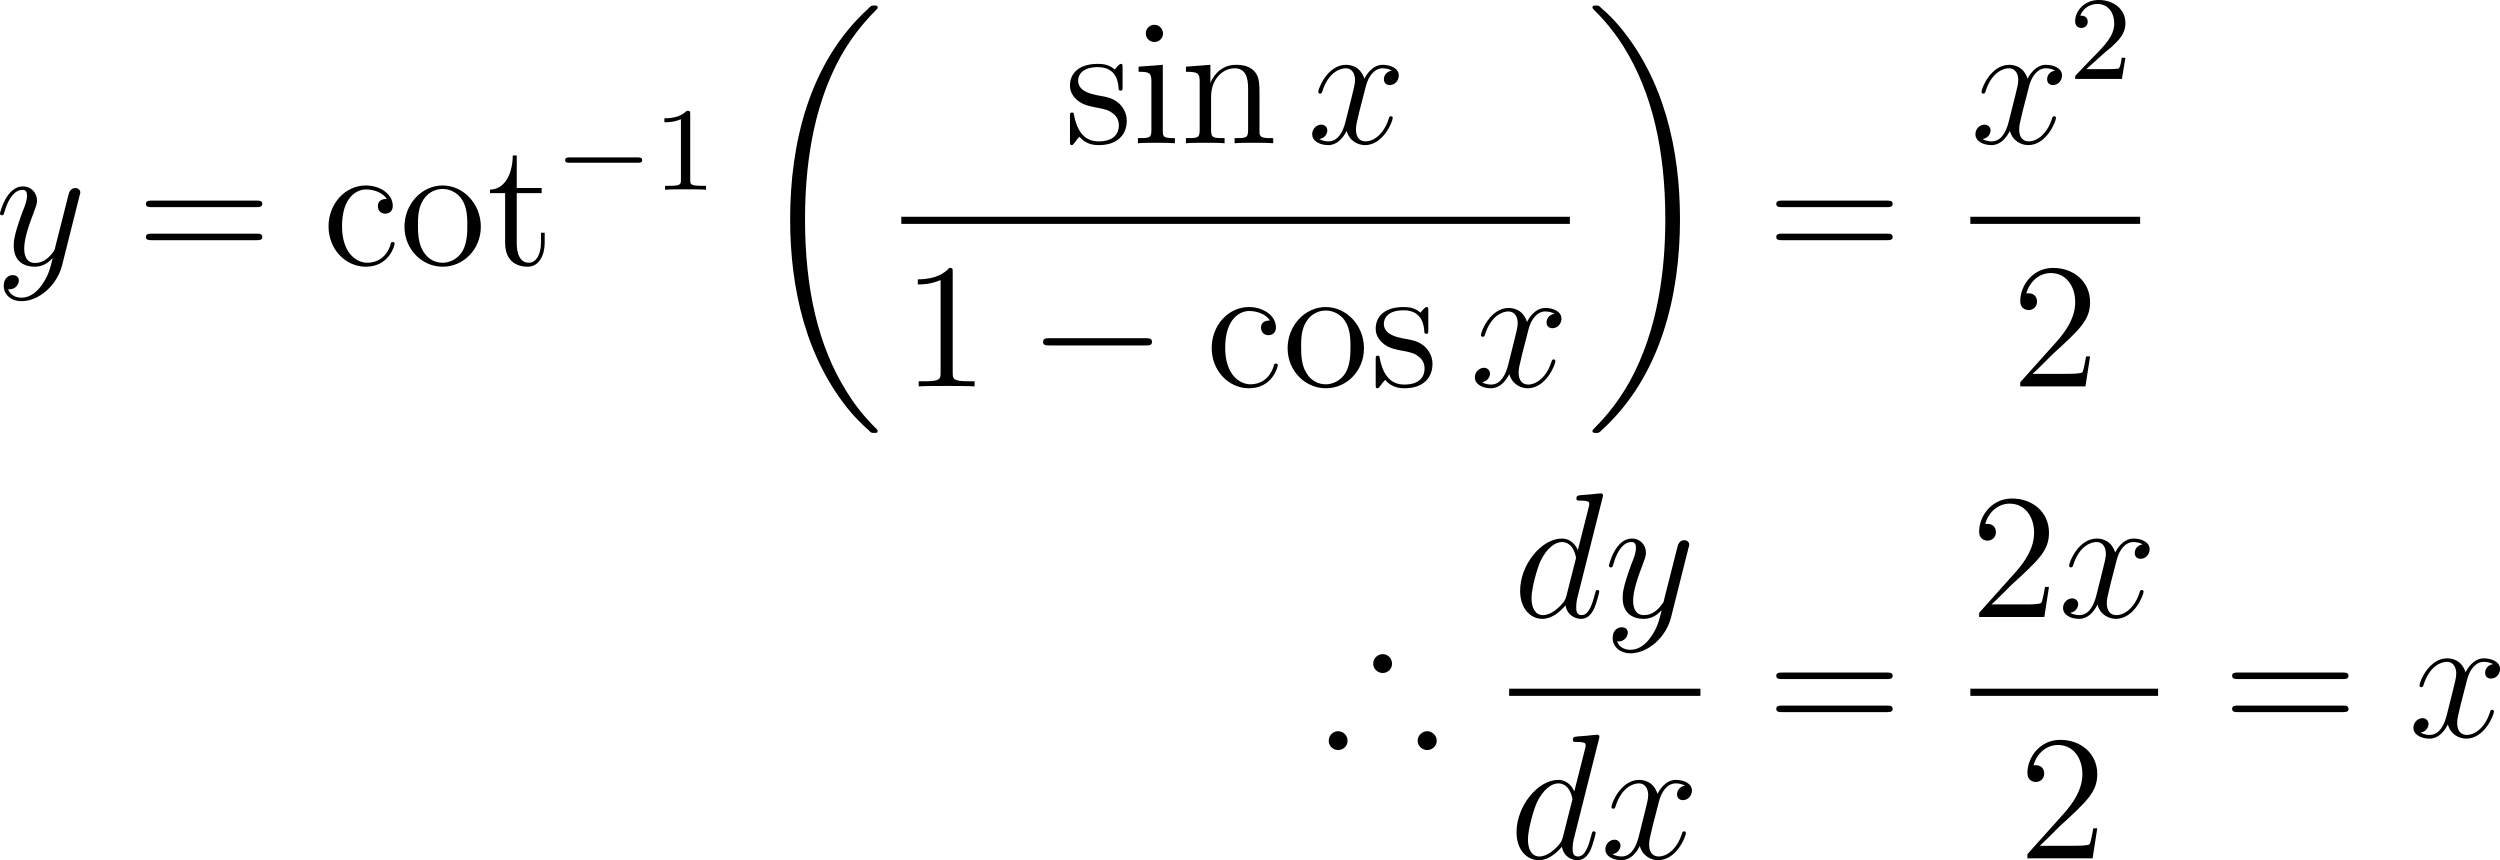 <?xml version="1.0" encoding="UTF-8"?>
<svg xmlns="http://www.w3.org/2000/svg" xmlns:xlink="http://www.w3.org/1999/xlink" width="209.765pt" height="72.177pt" viewBox="0 0 209.765 72.177" version="1.1">
<g id="surface1">
<path style=" stroke:none;fill-rule:nonzero;fill:rgb(0%,0%,0%);fill-opacity:1;" d="M 3.516 23.902 C 3.125 24.469 2.539 24.977 1.797 24.977 C 1.621 24.977 0.898 24.938 0.684 24.254 C 0.723 24.273 0.801 24.273 0.82 24.273 C 1.27 24.273 1.582 23.883 1.582 23.531 C 1.582 23.199 1.289 23.082 1.074 23.082 C 0.82 23.082 0.312 23.258 0.312 23.98 C 0.312 24.742 0.957 25.27 1.797 25.27 C 3.301 25.27 4.805 23.902 5.215 22.242 L 6.68 16.402 C 6.699 16.344 6.738 16.246 6.738 16.148 C 6.738 15.934 6.543 15.777 6.328 15.777 C 6.191 15.777 5.879 15.836 5.762 16.285 L 4.648 20.68 C 4.59 20.953 4.59 20.992 4.453 21.148 C 4.16 21.559 3.672 22.066 2.949 22.066 C 2.109 22.066 2.031 21.246 2.031 20.855 C 2.031 19.996 2.441 18.844 2.852 17.77 C 3.008 17.34 3.105 17.125 3.105 16.832 C 3.105 16.207 2.656 15.641 1.914 15.641 C 0.547 15.641 0 17.809 0 17.926 C 0 17.984 0.059 18.062 0.156 18.062 C 0.293 18.062 0.312 18.004 0.371 17.789 C 0.723 16.539 1.289 15.934 1.875 15.934 C 2.012 15.934 2.266 15.934 2.266 16.422 C 2.266 16.812 2.109 17.242 1.875 17.809 C 1.152 19.781 1.152 20.27 1.152 20.621 C 1.152 22.047 2.168 22.379 2.91 22.379 C 3.34 22.379 3.887 22.242 4.395 21.676 L 4.414 21.695 C 4.199 22.574 4.043 23.16 3.516 23.902 Z M 3.516 23.902 "/>
<path style=" stroke:none;fill-rule:nonzero;fill:rgb(0%,0%,0%);fill-opacity:1;" d="M 21.52 17.379 C 21.734 17.379 22.008 17.379 22.008 17.105 C 22.008 16.832 21.754 16.832 21.52 16.832 L 12.73 16.832 C 12.516 16.832 12.242 16.832 12.242 17.105 C 12.242 17.379 12.496 17.379 12.73 17.379 Z M 21.52 20.152 C 21.734 20.152 22.008 20.152 22.008 19.898 C 22.008 19.605 21.754 19.605 21.52 19.605 L 12.73 19.605 C 12.516 19.605 12.242 19.605 12.242 19.879 C 12.242 20.152 12.496 20.152 12.73 20.152 Z M 21.52 20.152 "/>
<path style=" stroke:none;fill-rule:nonzero;fill:rgb(0%,0%,0%);fill-opacity:1;" d="M 32.449 16.695 C 32.273 16.695 31.707 16.695 31.707 17.301 C 31.707 17.672 31.961 17.926 32.332 17.926 C 32.664 17.926 32.957 17.711 32.957 17.281 C 32.957 16.285 31.902 15.562 30.691 15.562 C 28.953 15.562 27.566 17.105 27.566 19 C 27.566 20.914 28.992 22.379 30.691 22.379 C 32.664 22.379 33.113 20.582 33.113 20.445 C 33.113 20.309 32.996 20.309 32.957 20.309 C 32.82 20.309 32.801 20.348 32.762 20.543 C 32.43 21.598 31.629 22.047 30.828 22.047 C 29.91 22.047 28.699 21.246 28.699 18.98 C 28.699 16.5 29.969 15.895 30.711 15.895 C 31.277 15.895 32.098 16.109 32.449 16.695 Z M 32.449 16.695 "/>
<path style=" stroke:none;fill-rule:nonzero;fill:rgb(0%,0%,0%);fill-opacity:1;" d="M 40.344 19.02 C 40.344 17.105 38.879 15.562 37.141 15.562 C 35.363 15.562 33.938 17.145 33.938 19.02 C 33.938 20.934 35.422 22.379 37.141 22.379 C 38.898 22.379 40.344 20.914 40.344 19.02 Z M 37.141 22.047 C 36.594 22.047 35.93 21.812 35.5 21.07 C 35.09 20.406 35.07 19.527 35.07 18.883 C 35.07 18.316 35.07 17.418 35.539 16.734 C 35.949 16.09 36.613 15.855 37.141 15.855 C 37.707 15.855 38.352 16.129 38.742 16.715 C 39.211 17.398 39.211 18.336 39.211 18.883 C 39.211 19.41 39.211 20.348 38.82 21.051 C 38.41 21.754 37.707 22.047 37.141 22.047 Z M 37.141 22.047 "/>
<path style=" stroke:none;fill-rule:nonzero;fill:rgb(0%,0%,0%);fill-opacity:1;" d="M 43.359 16.207 L 45.449 16.207 L 45.449 15.777 L 43.359 15.777 L 43.359 13.043 L 43.027 13.043 C 43.008 14.43 42.461 15.875 41.113 15.914 L 41.113 16.207 L 42.383 16.207 L 42.383 20.367 C 42.383 22.027 43.477 22.379 44.277 22.379 C 45.215 22.379 45.703 21.441 45.703 20.367 L 45.703 19.527 L 45.391 19.527 L 45.391 20.348 C 45.391 21.422 44.941 22.047 44.375 22.047 C 43.359 22.047 43.359 20.66 43.359 20.406 Z M 43.359 16.207 "/>
<path style=" stroke:none;fill-rule:nonzero;fill:rgb(0%,0%,0%);fill-opacity:1;" d="M 53.492 13.656 C 53.668 13.656 53.883 13.656 53.883 13.441 C 53.883 13.207 53.668 13.207 53.492 13.207 L 47.789 13.207 C 47.633 13.207 47.418 13.207 47.418 13.441 C 47.418 13.656 47.633 13.656 47.789 13.656 Z M 53.492 13.656 "/>
<path style=" stroke:none;fill-rule:nonzero;fill:rgb(0%,0%,0%);fill-opacity:1;" d="M 57.914 9.574 C 57.914 9.301 57.895 9.301 57.621 9.301 C 57.211 9.691 56.684 9.926 55.746 9.926 L 55.746 10.258 C 56.02 10.258 56.547 10.258 57.133 10.004 L 57.133 15.102 C 57.133 15.473 57.094 15.59 56.156 15.59 L 55.805 15.59 L 55.805 15.922 C 56.215 15.883 57.074 15.883 57.523 15.883 C 57.973 15.883 58.832 15.883 59.242 15.922 L 59.242 15.59 L 58.891 15.59 C 57.953 15.59 57.914 15.473 57.914 15.102 Z M 57.914 9.574 "/>
<path style=" stroke:none;fill-rule:nonzero;fill:rgb(0%,0%,0%);fill-opacity:1;" d="M 73.641 36.168 C 73.641 36.109 73.621 36.07 73.582 36.031 C 73.035 35.484 72.039 34.488 71.043 32.867 C 68.621 29.02 67.547 24.156 67.547 18.395 C 67.547 14.391 68.074 9.195 70.535 4.742 C 71.727 2.633 72.957 1.402 73.602 0.738 C 73.641 0.699 73.641 0.66 73.641 0.621 C 73.641 0.465 73.543 0.465 73.328 0.465 C 73.133 0.465 73.094 0.465 72.879 0.699 C 67.859 5.25 66.297 12.105 66.297 18.395 C 66.297 24.254 67.645 30.172 71.434 34.645 C 71.746 34.996 72.312 35.602 72.918 36.129 C 73.094 36.324 73.133 36.324 73.328 36.324 C 73.543 36.324 73.641 36.324 73.641 36.168 Z M 73.641 36.168 "/>
<path style=" stroke:none;fill-rule:nonzero;fill:rgb(0%,0%,0%);fill-opacity:1;" d="M 94.191 5.691 C 94.191 5.438 94.191 5.359 94.035 5.359 C 93.918 5.359 93.645 5.691 93.527 5.828 C 93.078 5.438 92.609 5.359 92.121 5.359 C 90.324 5.359 89.777 6.336 89.777 7.156 C 89.777 7.332 89.777 7.859 90.344 8.367 C 90.832 8.797 91.34 8.895 92.023 9.031 C 92.844 9.188 93.039 9.246 93.41 9.539 C 93.684 9.754 93.879 10.086 93.879 10.516 C 93.879 11.16 93.508 11.863 92.18 11.863 C 91.203 11.863 90.48 11.297 90.148 9.812 C 90.09 9.539 90.09 9.52 90.09 9.5 C 90.051 9.441 89.992 9.441 89.953 9.441 C 89.777 9.441 89.777 9.52 89.777 9.793 L 89.777 11.824 C 89.777 12.098 89.777 12.176 89.934 12.176 C 90.012 12.176 90.012 12.156 90.266 11.844 C 90.344 11.727 90.344 11.707 90.578 11.473 C 91.145 12.176 91.945 12.176 92.199 12.176 C 93.762 12.176 94.543 11.297 94.543 10.125 C 94.543 9.324 94.055 8.836 93.918 8.699 C 93.391 8.23 92.98 8.152 91.984 7.977 C 91.555 7.879 90.461 7.664 90.461 6.766 C 90.461 6.316 90.773 5.633 92.121 5.633 C 93.742 5.633 93.84 7.02 93.859 7.469 C 93.879 7.605 93.977 7.605 94.035 7.605 C 94.191 7.605 94.191 7.527 94.191 7.254 Z M 94.191 5.691 "/>
<path style=" stroke:none;fill-rule:nonzero;fill:rgb(0%,0%,0%);fill-opacity:1;" d="M 97.586 2.82 C 97.586 2.43 97.273 2.078 96.863 2.078 C 96.473 2.078 96.141 2.391 96.141 2.801 C 96.141 3.25 96.492 3.523 96.863 3.523 C 97.312 3.523 97.586 3.152 97.586 2.82 Z M 95.535 5.594 L 95.535 6.023 C 96.473 6.023 96.609 6.121 96.609 6.844 L 96.609 10.906 C 96.609 11.59 96.453 11.59 95.477 11.59 L 95.477 12.02 C 95.906 11.98 96.609 11.98 97.059 11.98 C 97.215 11.98 98.074 11.98 98.582 12.02 L 98.582 11.59 C 97.625 11.59 97.566 11.512 97.566 10.926 L 97.566 5.438 Z M 95.535 5.594 "/>
<path style=" stroke:none;fill-rule:nonzero;fill:rgb(0%,0%,0%);fill-opacity:1;" d="M 105.68 8.387 C 105.68 7 105.68 6.59 105.348 6.102 C 104.918 5.516 104.215 5.438 103.707 5.438 C 102.242 5.438 101.676 6.668 101.559 6.961 L 101.559 5.438 L 99.508 5.594 L 99.508 6.023 C 100.523 6.023 100.66 6.141 100.66 6.863 L 100.66 10.906 C 100.66 11.59 100.484 11.59 99.508 11.59 L 99.508 12.02 C 99.898 11.98 100.719 11.98 101.129 11.98 C 101.559 11.98 102.379 11.98 102.75 12.02 L 102.75 11.59 C 101.812 11.59 101.617 11.59 101.617 10.906 L 101.617 8.133 C 101.617 6.57 102.652 5.73 103.59 5.73 C 104.508 5.73 104.723 6.492 104.723 7.41 L 104.723 10.906 C 104.723 11.59 104.547 11.59 103.59 11.59 L 103.59 12.02 C 103.961 11.98 104.781 11.98 105.191 11.98 C 105.621 11.98 106.441 11.98 106.832 12.02 L 106.832 11.59 C 106.07 11.59 105.699 11.59 105.68 11.141 Z M 105.68 8.387 "/>
<path style=" stroke:none;fill-rule:nonzero;fill:rgb(0%,0%,0%);fill-opacity:1;" d="M 116.781 5.926 C 116.293 6.004 116.117 6.375 116.117 6.648 C 116.117 7.02 116.391 7.137 116.605 7.137 C 117.055 7.137 117.367 6.746 117.367 6.336 C 117.367 5.711 116.645 5.438 116.02 5.438 C 115.121 5.438 114.613 6.336 114.477 6.609 C 114.125 5.496 113.207 5.438 112.934 5.438 C 111.41 5.438 110.609 7.391 110.609 7.723 C 110.609 7.781 110.668 7.859 110.766 7.859 C 110.883 7.859 110.922 7.762 110.941 7.703 C 111.449 6.043 112.465 5.73 112.895 5.73 C 113.559 5.73 113.695 6.355 113.695 6.707 C 113.695 7.039 113.598 7.391 113.422 8.113 L 112.914 10.145 C 112.699 11.043 112.27 11.863 111.469 11.863 C 111.391 11.863 111.02 11.863 110.707 11.668 C 111.254 11.57 111.371 11.121 111.371 10.945 C 111.371 10.652 111.137 10.457 110.863 10.457 C 110.492 10.457 110.102 10.789 110.102 11.258 C 110.102 11.883 110.805 12.176 111.449 12.176 C 112.172 12.176 112.68 11.609 112.992 10.984 C 113.227 11.863 113.988 12.176 114.535 12.176 C 116.059 12.176 116.859 10.203 116.859 9.891 C 116.859 9.812 116.801 9.754 116.723 9.754 C 116.586 9.754 116.566 9.832 116.527 9.949 C 116.117 11.258 115.258 11.863 114.574 11.863 C 114.047 11.863 113.773 11.473 113.773 10.867 C 113.773 10.535 113.832 10.301 114.066 9.324 L 114.594 7.273 C 114.809 6.395 115.316 5.73 116.02 5.73 C 116.039 5.73 116.469 5.73 116.781 5.926 Z M 116.781 5.926 "/>
<path style=" stroke:none;fill-rule:nonzero;fill:rgb(0%,0%,0%);fill-opacity:1;" d="M 75.625 18.188 L 131.723 18.188 L 131.723 18.785 L 75.625 18.785 Z M 75.625 18.188 "/>
<path style=" stroke:none;fill-rule:nonzero;fill:rgb(0%,0%,0%);fill-opacity:1;" d="M 79.938 22.852 C 79.938 22.5 79.938 22.48 79.645 22.48 C 79.293 22.891 78.531 23.438 77.008 23.438 L 77.008 23.867 C 77.34 23.867 78.082 23.867 78.922 23.496 L 78.922 31.27 C 78.922 31.816 78.863 31.992 77.555 31.992 L 77.086 31.992 L 77.086 32.422 C 77.496 32.383 78.941 32.383 79.43 32.383 C 79.938 32.383 81.363 32.383 81.773 32.422 L 81.773 31.992 L 81.305 31.992 C 79.996 31.992 79.938 31.816 79.938 31.27 Z M 79.938 22.852 "/>
<path style=" stroke:none;fill-rule:nonzero;fill:rgb(0%,0%,0%);fill-opacity:1;" d="M 96.133 28.984 C 96.387 28.984 96.66 28.984 96.66 28.691 C 96.66 28.379 96.387 28.379 96.133 28.379 L 88.047 28.379 C 87.793 28.379 87.52 28.379 87.52 28.691 C 87.52 28.984 87.793 28.984 88.047 28.984 Z M 96.133 28.984 "/>
<path style=" stroke:none;fill-rule:nonzero;fill:rgb(0%,0%,0%);fill-opacity:1;" d="M 106.551 26.895 C 106.375 26.895 105.809 26.895 105.809 27.5 C 105.809 27.871 106.062 28.125 106.434 28.125 C 106.766 28.125 107.059 27.91 107.059 27.48 C 107.059 26.484 106.004 25.762 104.793 25.762 C 103.055 25.762 101.668 27.305 101.668 29.199 C 101.668 31.113 103.094 32.578 104.793 32.578 C 106.766 32.578 107.215 30.781 107.215 30.645 C 107.215 30.508 107.098 30.508 107.059 30.508 C 106.922 30.508 106.902 30.547 106.863 30.742 C 106.531 31.797 105.73 32.246 104.93 32.246 C 104.012 32.246 102.801 31.445 102.801 29.18 C 102.801 26.699 104.07 26.094 104.812 26.094 C 105.379 26.094 106.199 26.309 106.551 26.895 Z M 106.551 26.895 "/>
<path style=" stroke:none;fill-rule:nonzero;fill:rgb(0%,0%,0%);fill-opacity:1;" d="M 114.445 29.219 C 114.445 27.305 112.98 25.762 111.242 25.762 C 109.465 25.762 108.039 27.344 108.039 29.219 C 108.039 31.133 109.523 32.578 111.242 32.578 C 113 32.578 114.445 31.113 114.445 29.219 Z M 111.242 32.246 C 110.695 32.246 110.031 32.012 109.602 31.27 C 109.191 30.605 109.172 29.727 109.172 29.082 C 109.172 28.516 109.172 27.617 109.641 26.934 C 110.051 26.289 110.715 26.055 111.242 26.055 C 111.809 26.055 112.453 26.328 112.844 26.914 C 113.312 27.598 113.312 28.535 113.312 29.082 C 113.312 29.609 113.312 30.547 112.922 31.25 C 112.512 31.953 111.809 32.246 111.242 32.246 Z M 111.242 32.246 "/>
<path style=" stroke:none;fill-rule:nonzero;fill:rgb(0%,0%,0%);fill-opacity:1;" d="M 119.844 26.094 C 119.844 25.84 119.844 25.762 119.688 25.762 C 119.57 25.762 119.297 26.094 119.18 26.23 C 118.73 25.84 118.262 25.762 117.773 25.762 C 115.977 25.762 115.43 26.738 115.43 27.559 C 115.43 27.734 115.43 28.262 115.996 28.77 C 116.484 29.199 116.992 29.297 117.676 29.434 C 118.496 29.59 118.691 29.648 119.062 29.941 C 119.336 30.156 119.531 30.488 119.531 30.918 C 119.531 31.562 119.16 32.266 117.832 32.266 C 116.855 32.266 116.133 31.699 115.801 30.215 C 115.742 29.941 115.742 29.922 115.742 29.902 C 115.703 29.844 115.645 29.844 115.605 29.844 C 115.43 29.844 115.43 29.922 115.43 30.195 L 115.43 32.227 C 115.43 32.5 115.43 32.578 115.586 32.578 C 115.664 32.578 115.664 32.559 115.918 32.246 C 115.996 32.129 115.996 32.109 116.23 31.875 C 116.797 32.578 117.598 32.578 117.852 32.578 C 119.414 32.578 120.195 31.699 120.195 30.527 C 120.195 29.727 119.707 29.238 119.57 29.102 C 119.043 28.633 118.633 28.555 117.637 28.379 C 117.207 28.281 116.113 28.066 116.113 27.168 C 116.113 26.719 116.426 26.035 117.773 26.035 C 119.395 26.035 119.492 27.422 119.512 27.871 C 119.531 28.008 119.629 28.008 119.688 28.008 C 119.844 28.008 119.844 27.93 119.844 27.656 Z M 119.844 26.094 "/>
<path style=" stroke:none;fill-rule:nonzero;fill:rgb(0%,0%,0%);fill-opacity:1;" d="M 130.43 26.328 C 129.941 26.406 129.766 26.777 129.766 27.051 C 129.766 27.422 130.039 27.539 130.254 27.539 C 130.703 27.539 131.016 27.148 131.016 26.738 C 131.016 26.113 130.293 25.84 129.668 25.84 C 128.77 25.84 128.262 26.738 128.125 27.012 C 127.773 25.898 126.855 25.84 126.582 25.84 C 125.059 25.84 124.258 27.793 124.258 28.125 C 124.258 28.184 124.316 28.262 124.414 28.262 C 124.531 28.262 124.57 28.164 124.59 28.105 C 125.098 26.445 126.113 26.133 126.543 26.133 C 127.207 26.133 127.344 26.758 127.344 27.109 C 127.344 27.441 127.246 27.793 127.07 28.516 L 126.562 30.547 C 126.348 31.445 125.918 32.266 125.117 32.266 C 125.039 32.266 124.668 32.266 124.355 32.07 C 124.902 31.973 125.02 31.523 125.02 31.348 C 125.02 31.055 124.785 30.859 124.512 30.859 C 124.141 30.859 123.75 31.191 123.75 31.66 C 123.75 32.285 124.453 32.578 125.098 32.578 C 125.82 32.578 126.328 32.012 126.641 31.387 C 126.875 32.266 127.637 32.578 128.184 32.578 C 129.707 32.578 130.508 30.605 130.508 30.293 C 130.508 30.215 130.449 30.156 130.371 30.156 C 130.234 30.156 130.215 30.234 130.176 30.352 C 129.766 31.66 128.906 32.266 128.223 32.266 C 127.695 32.266 127.422 31.875 127.422 31.27 C 127.422 30.938 127.48 30.703 127.715 29.727 L 128.242 27.676 C 128.457 26.797 128.965 26.133 129.668 26.133 C 129.688 26.133 130.117 26.133 130.43 26.328 Z M 130.43 26.328 "/>
<path style=" stroke:none;fill-rule:nonzero;fill:rgb(0%,0%,0%);fill-opacity:1;" d="M 140.961 18.395 C 140.961 12.535 139.613 6.617 135.824 2.145 C 135.531 1.793 134.965 1.188 134.34 0.66 C 134.164 0.465 134.145 0.465 133.93 0.465 C 133.754 0.465 133.617 0.465 133.617 0.621 C 133.617 0.68 133.676 0.738 133.695 0.777 C 134.223 1.305 135.219 2.301 136.234 3.922 C 138.637 7.77 139.73 12.633 139.73 18.395 C 139.73 22.398 139.184 27.594 136.723 32.047 C 135.531 34.156 134.301 35.406 133.676 36.031 C 133.637 36.07 133.617 36.129 133.617 36.168 C 133.617 36.324 133.754 36.324 133.93 36.324 C 134.145 36.324 134.164 36.324 134.398 36.09 C 139.398 31.539 140.961 24.684 140.961 18.395 Z M 140.961 18.395 "/>
<path style=" stroke:none;fill-rule:nonzero;fill:rgb(0%,0%,0%);fill-opacity:1;" d="M 158.316 17.379 C 158.531 17.379 158.805 17.379 158.805 17.105 C 158.805 16.832 158.551 16.832 158.316 16.832 L 149.527 16.832 C 149.312 16.832 149.039 16.832 149.039 17.105 C 149.039 17.379 149.293 17.379 149.527 17.379 Z M 158.316 20.152 C 158.531 20.152 158.805 20.152 158.805 19.898 C 158.805 19.605 158.551 19.605 158.316 19.605 L 149.527 19.605 C 149.312 19.605 149.039 19.605 149.039 19.879 C 149.039 20.152 149.293 20.152 149.527 20.152 Z M 158.316 20.152 "/>
<path style=" stroke:none;fill-rule:nonzero;fill:rgb(0%,0%,0%);fill-opacity:1;" d="M 172.43 5.926 C 171.941 6.004 171.766 6.375 171.766 6.648 C 171.766 7.02 172.039 7.137 172.254 7.137 C 172.703 7.137 173.016 6.746 173.016 6.336 C 173.016 5.711 172.293 5.438 171.668 5.438 C 170.77 5.438 170.262 6.336 170.125 6.609 C 169.773 5.496 168.855 5.438 168.582 5.438 C 167.059 5.438 166.258 7.391 166.258 7.723 C 166.258 7.781 166.316 7.859 166.414 7.859 C 166.531 7.859 166.57 7.762 166.59 7.703 C 167.098 6.043 168.113 5.73 168.543 5.73 C 169.207 5.73 169.344 6.355 169.344 6.707 C 169.344 7.039 169.246 7.391 169.07 8.113 L 168.562 10.145 C 168.348 11.043 167.918 11.863 167.117 11.863 C 167.039 11.863 166.668 11.863 166.355 11.668 C 166.902 11.57 167.02 11.121 167.02 10.945 C 167.02 10.652 166.785 10.457 166.512 10.457 C 166.141 10.457 165.75 10.789 165.75 11.258 C 165.75 11.883 166.453 12.176 167.098 12.176 C 167.82 12.176 168.328 11.609 168.641 10.984 C 168.875 11.863 169.637 12.176 170.184 12.176 C 171.707 12.176 172.508 10.203 172.508 9.891 C 172.508 9.812 172.449 9.754 172.371 9.754 C 172.234 9.754 172.215 9.832 172.176 9.949 C 171.766 11.258 170.906 11.863 170.223 11.863 C 169.695 11.863 169.422 11.473 169.422 10.867 C 169.422 10.535 169.48 10.301 169.715 9.324 L 170.242 7.273 C 170.457 6.395 170.965 5.73 171.668 5.73 C 171.688 5.73 172.117 5.73 172.43 5.926 Z M 172.43 5.926 "/>
<path style=" stroke:none;fill-rule:nonzero;fill:rgb(0%,0%,0%);fill-opacity:1;" d="M 176.402 4.59 C 176.559 4.434 176.969 4.102 177.145 3.965 C 177.75 3.398 178.336 2.852 178.336 1.953 C 178.336 0.762 177.34 0 176.109 0 C 174.898 0 174.117 0.898 174.117 1.797 C 174.117 2.285 174.508 2.344 174.645 2.344 C 174.859 2.344 175.172 2.207 175.172 1.816 C 175.172 1.309 174.664 1.309 174.547 1.309 C 174.84 0.566 175.504 0.332 175.992 0.332 C 176.91 0.332 177.398 1.113 177.398 1.953 C 177.398 2.988 176.676 3.75 175.484 4.941 L 174.234 6.25 C 174.117 6.348 174.117 6.367 174.117 6.621 L 178.043 6.621 L 178.336 4.844 L 178.023 4.844 C 178.004 5.039 177.926 5.527 177.809 5.723 C 177.75 5.801 176.988 5.801 176.832 5.801 L 175.055 5.801 Z M 176.402 4.59 "/>
<path style=" stroke:none;fill-rule:nonzero;fill:rgb(0%,0%,0%);fill-opacity:1;" d="M 165.324 18.188 L 179.57 18.188 L 179.57 18.785 L 165.324 18.785 Z M 165.324 18.188 "/>
<path style=" stroke:none;fill-rule:nonzero;fill:rgb(0%,0%,0%);fill-opacity:1;" d="M 175.371 29.902 L 175.039 29.902 C 174.98 30.156 174.863 30.996 174.727 31.23 C 174.609 31.367 173.77 31.367 173.32 31.367 L 170.547 31.367 C 170.957 31.016 171.875 30.059 172.246 29.707 C 174.531 27.617 175.371 26.836 175.371 25.352 C 175.371 23.633 174.004 22.48 172.266 22.48 C 170.547 22.48 169.512 23.965 169.512 25.254 C 169.512 26.016 170.176 26.016 170.215 26.016 C 170.547 26.016 170.918 25.781 170.918 25.312 C 170.918 24.883 170.645 24.609 170.215 24.609 C 170.098 24.609 170.059 24.609 170.02 24.629 C 170.293 23.613 171.113 22.91 172.07 22.91 C 173.34 22.91 174.121 23.984 174.121 25.352 C 174.121 26.621 173.398 27.734 172.539 28.691 L 169.512 32.07 L 169.512 32.422 L 174.98 32.422 Z M 175.371 29.902 "/>
<path style=" stroke:none;fill-rule:nonzero;fill:rgb(0%,0%,0%);fill-opacity:1;" d="M 116.801 55.688 C 116.801 55.238 116.449 54.887 116.02 54.887 C 115.59 54.887 115.219 55.238 115.219 55.688 C 115.219 56.117 115.59 56.469 116.02 56.469 C 116.43 56.469 116.801 56.137 116.801 55.688 Z M 120.551 62.152 C 120.551 61.723 120.18 61.352 119.75 61.352 C 119.32 61.352 118.949 61.723 118.949 62.152 C 118.949 62.582 119.32 62.934 119.75 62.934 C 120.18 62.934 120.551 62.582 120.551 62.152 Z M 113.07 62.152 C 113.07 61.723 112.719 61.352 112.27 61.352 C 111.84 61.352 111.488 61.723 111.488 62.152 C 111.488 62.582 111.84 62.934 112.27 62.934 C 112.719 62.934 113.07 62.582 113.07 62.152 Z M 113.07 62.152 "/>
<path style=" stroke:none;fill-rule:nonzero;fill:rgb(0%,0%,0%);fill-opacity:1;" d="M 134.461 41.77 C 134.48 41.711 134.5 41.633 134.5 41.555 C 134.5 41.398 134.344 41.398 134.324 41.398 C 134.305 41.398 133.582 41.457 133.504 41.477 C 133.25 41.496 133.016 41.516 132.762 41.535 C 132.371 41.574 132.273 41.574 132.273 41.848 C 132.273 42.004 132.391 42.004 132.605 42.004 C 133.328 42.004 133.348 42.141 133.348 42.277 C 133.348 42.375 133.328 42.492 133.309 42.531 L 132.391 46.164 C 132.234 45.773 131.824 45.188 131.043 45.188 C 129.363 45.188 127.547 47.355 127.547 49.582 C 127.547 51.047 128.406 51.926 129.422 51.926 C 130.242 51.926 130.945 51.281 131.355 50.793 C 131.512 51.672 132.215 51.926 132.664 51.926 C 133.113 51.926 133.465 51.652 133.738 51.105 C 133.973 50.598 134.188 49.699 134.188 49.641 C 134.188 49.562 134.129 49.504 134.031 49.504 C 133.895 49.504 133.895 49.582 133.836 49.797 C 133.602 50.676 133.328 51.613 132.703 51.613 C 132.273 51.613 132.254 51.223 132.254 50.93 C 132.254 50.871 132.254 50.559 132.352 50.148 Z M 131.434 49.992 C 131.355 50.246 131.355 50.285 131.16 50.559 C 130.828 50.969 130.164 51.613 129.461 51.613 C 128.855 51.613 128.504 51.066 128.504 50.188 C 128.504 49.367 128.973 47.688 129.266 47.062 C 129.773 46.008 130.477 45.48 131.043 45.48 C 132.039 45.48 132.234 46.711 132.234 46.828 C 132.234 46.848 132.195 47.023 132.176 47.062 Z M 131.434 49.992 "/>
<path style=" stroke:none;fill-rule:nonzero;fill:rgb(0%,0%,0%);fill-opacity:1;" d="M 138.516 53.449 C 138.125 54.016 137.539 54.523 136.797 54.523 C 136.621 54.523 135.898 54.484 135.684 53.801 C 135.723 53.82 135.801 53.82 135.82 53.82 C 136.27 53.82 136.582 53.43 136.582 53.078 C 136.582 52.746 136.289 52.629 136.074 52.629 C 135.82 52.629 135.312 52.805 135.312 53.527 C 135.312 54.289 135.957 54.816 136.797 54.816 C 138.301 54.816 139.805 53.449 140.215 51.789 L 141.68 45.949 C 141.699 45.891 141.738 45.793 141.738 45.695 C 141.738 45.48 141.543 45.324 141.328 45.324 C 141.191 45.324 140.879 45.383 140.762 45.832 L 139.648 50.227 C 139.59 50.5 139.59 50.539 139.453 50.695 C 139.16 51.105 138.672 51.613 137.949 51.613 C 137.109 51.613 137.031 50.793 137.031 50.402 C 137.031 49.543 137.441 48.391 137.852 47.316 C 138.008 46.887 138.105 46.672 138.105 46.379 C 138.105 45.754 137.656 45.188 136.914 45.188 C 135.547 45.188 135 47.355 135 47.473 C 135 47.531 135.059 47.609 135.156 47.609 C 135.293 47.609 135.312 47.551 135.371 47.336 C 135.723 46.086 136.289 45.48 136.875 45.48 C 137.012 45.48 137.266 45.48 137.266 45.969 C 137.266 46.359 137.109 46.789 136.875 47.355 C 136.152 49.328 136.152 49.816 136.152 50.168 C 136.152 51.594 137.168 51.926 137.91 51.926 C 138.34 51.926 138.887 51.789 139.395 51.223 L 139.414 51.242 C 139.199 52.121 139.043 52.707 138.516 53.449 Z M 138.516 53.449 "/>
<path style=" stroke:none;fill-rule:nonzero;fill:rgb(0%,0%,0%);fill-opacity:1;" d="M 126.625 57.785 L 142.676 57.785 L 142.676 58.387 L 126.625 58.387 Z M 126.625 57.785 "/>
<path style=" stroke:none;fill-rule:nonzero;fill:rgb(0%,0%,0%);fill-opacity:1;" d="M 134.16 62.02 C 134.18 61.961 134.199 61.883 134.199 61.805 C 134.199 61.648 134.043 61.648 134.023 61.648 C 134.004 61.648 133.281 61.707 133.203 61.727 C 132.949 61.746 132.715 61.766 132.461 61.785 C 132.07 61.824 131.973 61.824 131.973 62.098 C 131.973 62.254 132.09 62.254 132.305 62.254 C 133.027 62.254 133.047 62.391 133.047 62.527 C 133.047 62.625 133.027 62.742 133.008 62.781 L 132.09 66.414 C 131.934 66.023 131.523 65.438 130.742 65.438 C 129.062 65.438 127.246 67.605 127.246 69.832 C 127.246 71.297 128.105 72.176 129.121 72.176 C 129.941 72.176 130.645 71.531 131.055 71.043 C 131.211 71.922 131.914 72.176 132.363 72.176 C 132.812 72.176 133.164 71.902 133.438 71.355 C 133.672 70.848 133.887 69.949 133.887 69.891 C 133.887 69.812 133.828 69.754 133.73 69.754 C 133.594 69.754 133.594 69.832 133.535 70.047 C 133.301 70.926 133.027 71.863 132.402 71.863 C 131.973 71.863 131.953 71.473 131.953 71.18 C 131.953 71.121 131.953 70.809 132.051 70.398 Z M 131.133 70.242 C 131.055 70.496 131.055 70.535 130.859 70.809 C 130.527 71.219 129.863 71.863 129.16 71.863 C 128.555 71.863 128.203 71.316 128.203 70.438 C 128.203 69.617 128.672 67.938 128.965 67.312 C 129.473 66.258 130.176 65.73 130.742 65.73 C 131.738 65.73 131.934 66.961 131.934 67.078 C 131.934 67.098 131.895 67.273 131.875 67.312 Z M 131.133 70.242 "/>
<path style=" stroke:none;fill-rule:nonzero;fill:rgb(0%,0%,0%);fill-opacity:1;" d="M 141.379 65.926 C 140.891 66.004 140.715 66.375 140.715 66.648 C 140.715 67.02 140.988 67.137 141.203 67.137 C 141.652 67.137 141.965 66.746 141.965 66.336 C 141.965 65.711 141.242 65.438 140.617 65.438 C 139.719 65.438 139.211 66.336 139.074 66.609 C 138.723 65.496 137.805 65.438 137.531 65.438 C 136.008 65.438 135.207 67.391 135.207 67.723 C 135.207 67.781 135.266 67.859 135.363 67.859 C 135.48 67.859 135.52 67.762 135.539 67.703 C 136.047 66.043 137.062 65.73 137.492 65.73 C 138.156 65.73 138.293 66.355 138.293 66.707 C 138.293 67.039 138.195 67.391 138.02 68.113 L 137.512 70.145 C 137.297 71.043 136.867 71.863 136.066 71.863 C 135.988 71.863 135.617 71.863 135.305 71.668 C 135.852 71.57 135.969 71.121 135.969 70.945 C 135.969 70.652 135.734 70.457 135.461 70.457 C 135.09 70.457 134.699 70.789 134.699 71.258 C 134.699 71.883 135.402 72.176 136.047 72.176 C 136.77 72.176 137.277 71.609 137.59 70.984 C 137.824 71.863 138.586 72.176 139.133 72.176 C 140.656 72.176 141.457 70.203 141.457 69.891 C 141.457 69.812 141.398 69.754 141.32 69.754 C 141.184 69.754 141.164 69.832 141.125 69.949 C 140.715 71.258 139.855 71.863 139.172 71.863 C 138.645 71.863 138.371 71.473 138.371 70.867 C 138.371 70.535 138.43 70.301 138.664 69.324 L 139.191 67.273 C 139.406 66.395 139.914 65.73 140.617 65.73 C 140.637 65.73 141.066 65.73 141.379 65.926 Z M 141.379 65.926 "/>
<path style=" stroke:none;fill-rule:nonzero;fill:rgb(0%,0%,0%);fill-opacity:1;" d="M 158.316 56.977 C 158.531 56.977 158.805 56.977 158.805 56.703 C 158.805 56.43 158.551 56.43 158.316 56.43 L 149.527 56.43 C 149.312 56.43 149.039 56.43 149.039 56.703 C 149.039 56.977 149.293 56.977 149.527 56.977 Z M 158.316 59.75 C 158.531 59.75 158.805 59.75 158.805 59.496 C 158.805 59.203 158.551 59.203 158.316 59.203 L 149.527 59.203 C 149.312 59.203 149.039 59.203 149.039 59.477 C 149.039 59.75 149.293 59.75 149.527 59.75 Z M 158.316 59.75 "/>
<path style=" stroke:none;fill-rule:nonzero;fill:rgb(0%,0%,0%);fill-opacity:1;" d="M 171.922 49.25 L 171.59 49.25 C 171.531 49.504 171.414 50.344 171.277 50.578 C 171.16 50.715 170.32 50.715 169.871 50.715 L 167.098 50.715 C 167.508 50.363 168.426 49.406 168.797 49.055 C 171.082 46.965 171.922 46.184 171.922 44.699 C 171.922 42.98 170.555 41.828 168.816 41.828 C 167.098 41.828 166.062 43.312 166.062 44.602 C 166.062 45.363 166.727 45.363 166.766 45.363 C 167.098 45.363 167.469 45.129 167.469 44.66 C 167.469 44.23 167.195 43.957 166.766 43.957 C 166.648 43.957 166.609 43.957 166.57 43.977 C 166.844 42.961 167.664 42.258 168.621 42.258 C 169.891 42.258 170.672 43.332 170.672 44.699 C 170.672 45.969 169.949 47.082 169.09 48.039 L 166.062 51.418 L 166.062 51.77 L 171.531 51.77 Z M 171.922 49.25 "/>
<path style=" stroke:none;fill-rule:nonzero;fill:rgb(0%,0%,0%);fill-opacity:1;" d="M 179.781 45.676 C 179.293 45.754 179.117 46.125 179.117 46.398 C 179.117 46.77 179.391 46.887 179.605 46.887 C 180.055 46.887 180.367 46.496 180.367 46.086 C 180.367 45.461 179.645 45.188 179.02 45.188 C 178.121 45.188 177.613 46.086 177.477 46.359 C 177.125 45.246 176.207 45.188 175.934 45.188 C 174.41 45.188 173.609 47.141 173.609 47.473 C 173.609 47.531 173.668 47.609 173.766 47.609 C 173.883 47.609 173.922 47.512 173.941 47.453 C 174.449 45.793 175.465 45.48 175.895 45.48 C 176.559 45.48 176.695 46.105 176.695 46.457 C 176.695 46.789 176.598 47.141 176.422 47.863 L 175.914 49.895 C 175.699 50.793 175.27 51.613 174.469 51.613 C 174.391 51.613 174.02 51.613 173.707 51.418 C 174.254 51.32 174.371 50.871 174.371 50.695 C 174.371 50.402 174.137 50.207 173.863 50.207 C 173.492 50.207 173.102 50.539 173.102 51.008 C 173.102 51.633 173.805 51.926 174.449 51.926 C 175.172 51.926 175.68 51.359 175.992 50.734 C 176.227 51.613 176.988 51.926 177.535 51.926 C 179.059 51.926 179.859 49.953 179.859 49.641 C 179.859 49.562 179.801 49.504 179.723 49.504 C 179.586 49.504 179.566 49.582 179.527 49.699 C 179.117 51.008 178.258 51.613 177.574 51.613 C 177.047 51.613 176.773 51.223 176.773 50.617 C 176.773 50.285 176.832 50.051 177.066 49.074 L 177.594 47.023 C 177.809 46.145 178.316 45.48 179.02 45.48 C 179.039 45.48 179.469 45.48 179.781 45.676 Z M 179.781 45.676 "/>
<path style=" stroke:none;fill-rule:nonzero;fill:rgb(0%,0%,0%);fill-opacity:1;" d="M 165.324 57.785 L 181.074 57.785 L 181.074 58.387 L 165.324 58.387 Z M 165.324 57.785 "/>
<path style=" stroke:none;fill-rule:nonzero;fill:rgb(0%,0%,0%);fill-opacity:1;" d="M 175.973 69.5 L 175.641 69.5 C 175.582 69.754 175.465 70.594 175.328 70.828 C 175.211 70.965 174.371 70.965 173.922 70.965 L 171.148 70.965 C 171.559 70.613 172.477 69.656 172.848 69.305 C 175.133 67.215 175.973 66.434 175.973 64.949 C 175.973 63.23 174.605 62.078 172.867 62.078 C 171.148 62.078 170.113 63.562 170.113 64.852 C 170.113 65.613 170.777 65.613 170.816 65.613 C 171.148 65.613 171.52 65.379 171.52 64.91 C 171.52 64.48 171.246 64.207 170.816 64.207 C 170.699 64.207 170.66 64.207 170.621 64.227 C 170.895 63.211 171.715 62.508 172.672 62.508 C 173.941 62.508 174.723 63.582 174.723 64.949 C 174.723 66.219 174 67.332 173.141 68.289 L 170.113 71.668 L 170.113 72.02 L 175.582 72.02 Z M 175.973 69.5 "/>
<path style=" stroke:none;fill-rule:nonzero;fill:rgb(0%,0%,0%);fill-opacity:1;" d="M 196.566 56.977 C 196.781 56.977 197.055 56.977 197.055 56.703 C 197.055 56.43 196.801 56.43 196.566 56.43 L 187.777 56.43 C 187.562 56.43 187.289 56.43 187.289 56.703 C 187.289 56.977 187.543 56.977 187.777 56.977 Z M 196.566 59.75 C 196.781 59.75 197.055 59.75 197.055 59.496 C 197.055 59.203 196.801 59.203 196.566 59.203 L 187.777 59.203 C 187.562 59.203 187.289 59.203 187.289 59.477 C 187.289 59.75 187.543 59.75 187.777 59.75 Z M 196.566 59.75 "/>
<path style=" stroke:none;fill-rule:nonzero;fill:rgb(0%,0%,0%);fill-opacity:1;" d="M 209.18 55.727 C 208.691 55.805 208.516 56.176 208.516 56.449 C 208.516 56.82 208.789 56.938 209.004 56.938 C 209.453 56.938 209.766 56.547 209.766 56.137 C 209.766 55.512 209.043 55.238 208.418 55.238 C 207.52 55.238 207.012 56.137 206.875 56.41 C 206.523 55.297 205.605 55.238 205.332 55.238 C 203.809 55.238 203.008 57.191 203.008 57.523 C 203.008 57.582 203.066 57.66 203.164 57.66 C 203.281 57.66 203.32 57.562 203.34 57.504 C 203.848 55.844 204.863 55.531 205.293 55.531 C 205.957 55.531 206.094 56.156 206.094 56.508 C 206.094 56.84 205.996 57.191 205.82 57.914 L 205.312 59.945 C 205.098 60.844 204.668 61.664 203.867 61.664 C 203.789 61.664 203.418 61.664 203.105 61.469 C 203.652 61.371 203.77 60.922 203.77 60.746 C 203.77 60.453 203.535 60.258 203.262 60.258 C 202.891 60.258 202.5 60.59 202.5 61.059 C 202.5 61.684 203.203 61.977 203.848 61.977 C 204.57 61.977 205.078 61.41 205.391 60.785 C 205.625 61.664 206.387 61.977 206.934 61.977 C 208.457 61.977 209.258 60.004 209.258 59.691 C 209.258 59.613 209.199 59.555 209.121 59.555 C 208.984 59.555 208.965 59.633 208.926 59.75 C 208.516 61.059 207.656 61.664 206.973 61.664 C 206.445 61.664 206.172 61.273 206.172 60.668 C 206.172 60.336 206.23 60.102 206.465 59.125 L 206.992 57.074 C 207.207 56.195 207.715 55.531 208.418 55.531 C 208.438 55.531 208.867 55.531 209.18 55.727 Z M 209.18 55.727 "/>
</g>
</svg>

